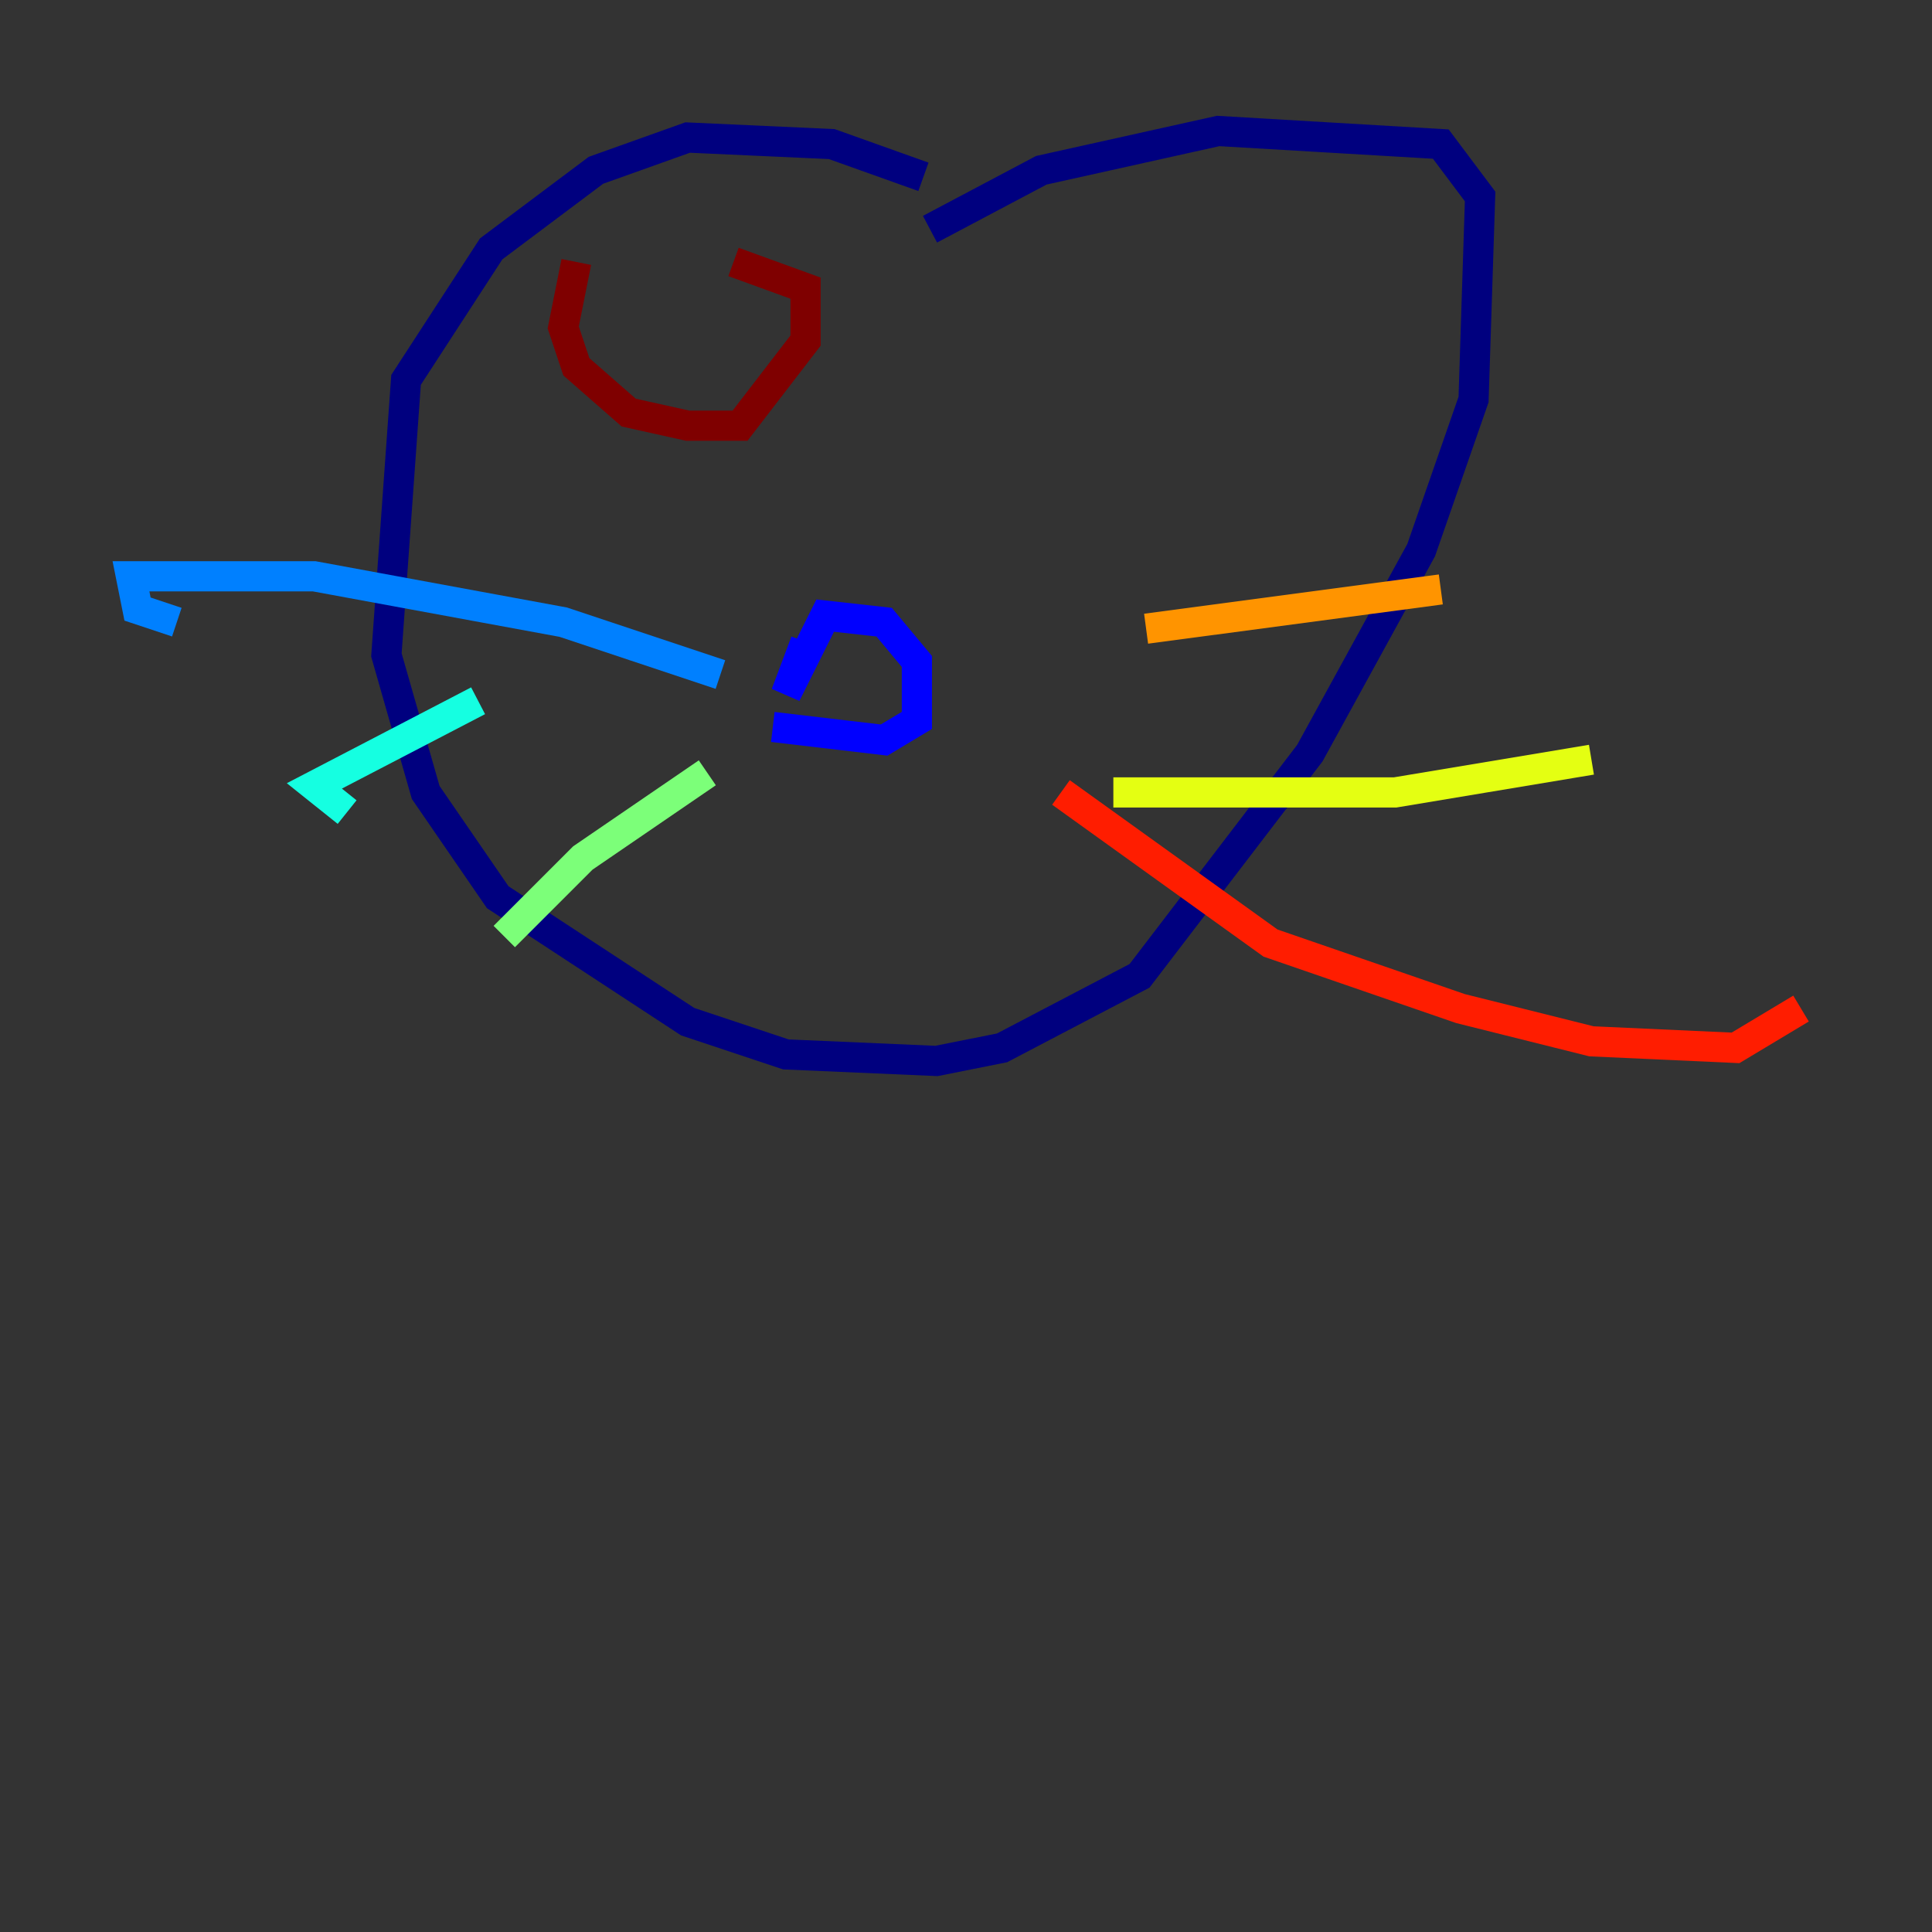<?xml version="1.0" encoding="utf-8" ?>
<svg baseProfile="tiny" height="128" version="1.2" viewBox="0,0,128,128" width="128" xmlns="http://www.w3.org/2000/svg" xmlns:ev="http://www.w3.org/2001/xml-events" xmlns:xlink="http://www.w3.org/1999/xlink"><rect x="0" y="0" width="128" height="128" fill="#333333" stroke="none"/><defs /><polyline fill="none" points="61.18,11.715 55.105,9.546 45.559,9.112 39.485,11.281 32.542,16.488 26.902,25.166 25.6,43.39 28.203,52.502 32.976,59.444 45.559,67.688 52.068,69.858 62.047,70.291 66.386,69.424 75.498,64.651 86.78,49.898 94.156,36.447 97.627,26.468 98.061,13.017 95.458,9.546 80.705,8.678 68.99,11.281 61.614,15.186" stroke="#00007f" stroke-width="2" /><polyline fill="none" points="53.37,42.522 52.068,45.993 54.671,40.786 58.576,41.22 60.746,43.824 60.746,47.729 58.576,49.031 51.2,48.163" stroke="#0000ff" stroke-width="2" /><polyline fill="none" points="47.729,44.691 37.315,41.22 20.827,38.183 8.678,38.183 9.112,40.352 11.715,41.22" stroke="#0080ff" stroke-width="2" /><polyline fill="none" points="31.675,46.427 20.827,52.068 22.997,53.803" stroke="#15ffe1" stroke-width="2" /><polyline fill="none" points="46.861,51.2 38.617,56.841 33.41,62.047" stroke="#7cff79" stroke-width="2" /><polyline fill="none" points="73.763,52.502 92.42,52.502 105.437,50.332" stroke="#e4ff12" stroke-width="2" /><polyline fill="none" points="75.932,41.654 95.458,39.051" stroke="#ff9400" stroke-width="2" /><polyline fill="none" points="70.291,52.502 84.176,62.481 96.759,66.82 105.437,68.99 114.983,69.424 119.322,66.82" stroke="#ff1d00" stroke-width="2" /><polyline fill="none" points="38.183,17.356 37.315,21.695 38.183,24.298 41.654,27.336 45.559,28.203 49.031,28.203 53.37,22.563 53.37,19.091 48.597,17.356" stroke="#7f0000" stroke-width="2" /></svg>